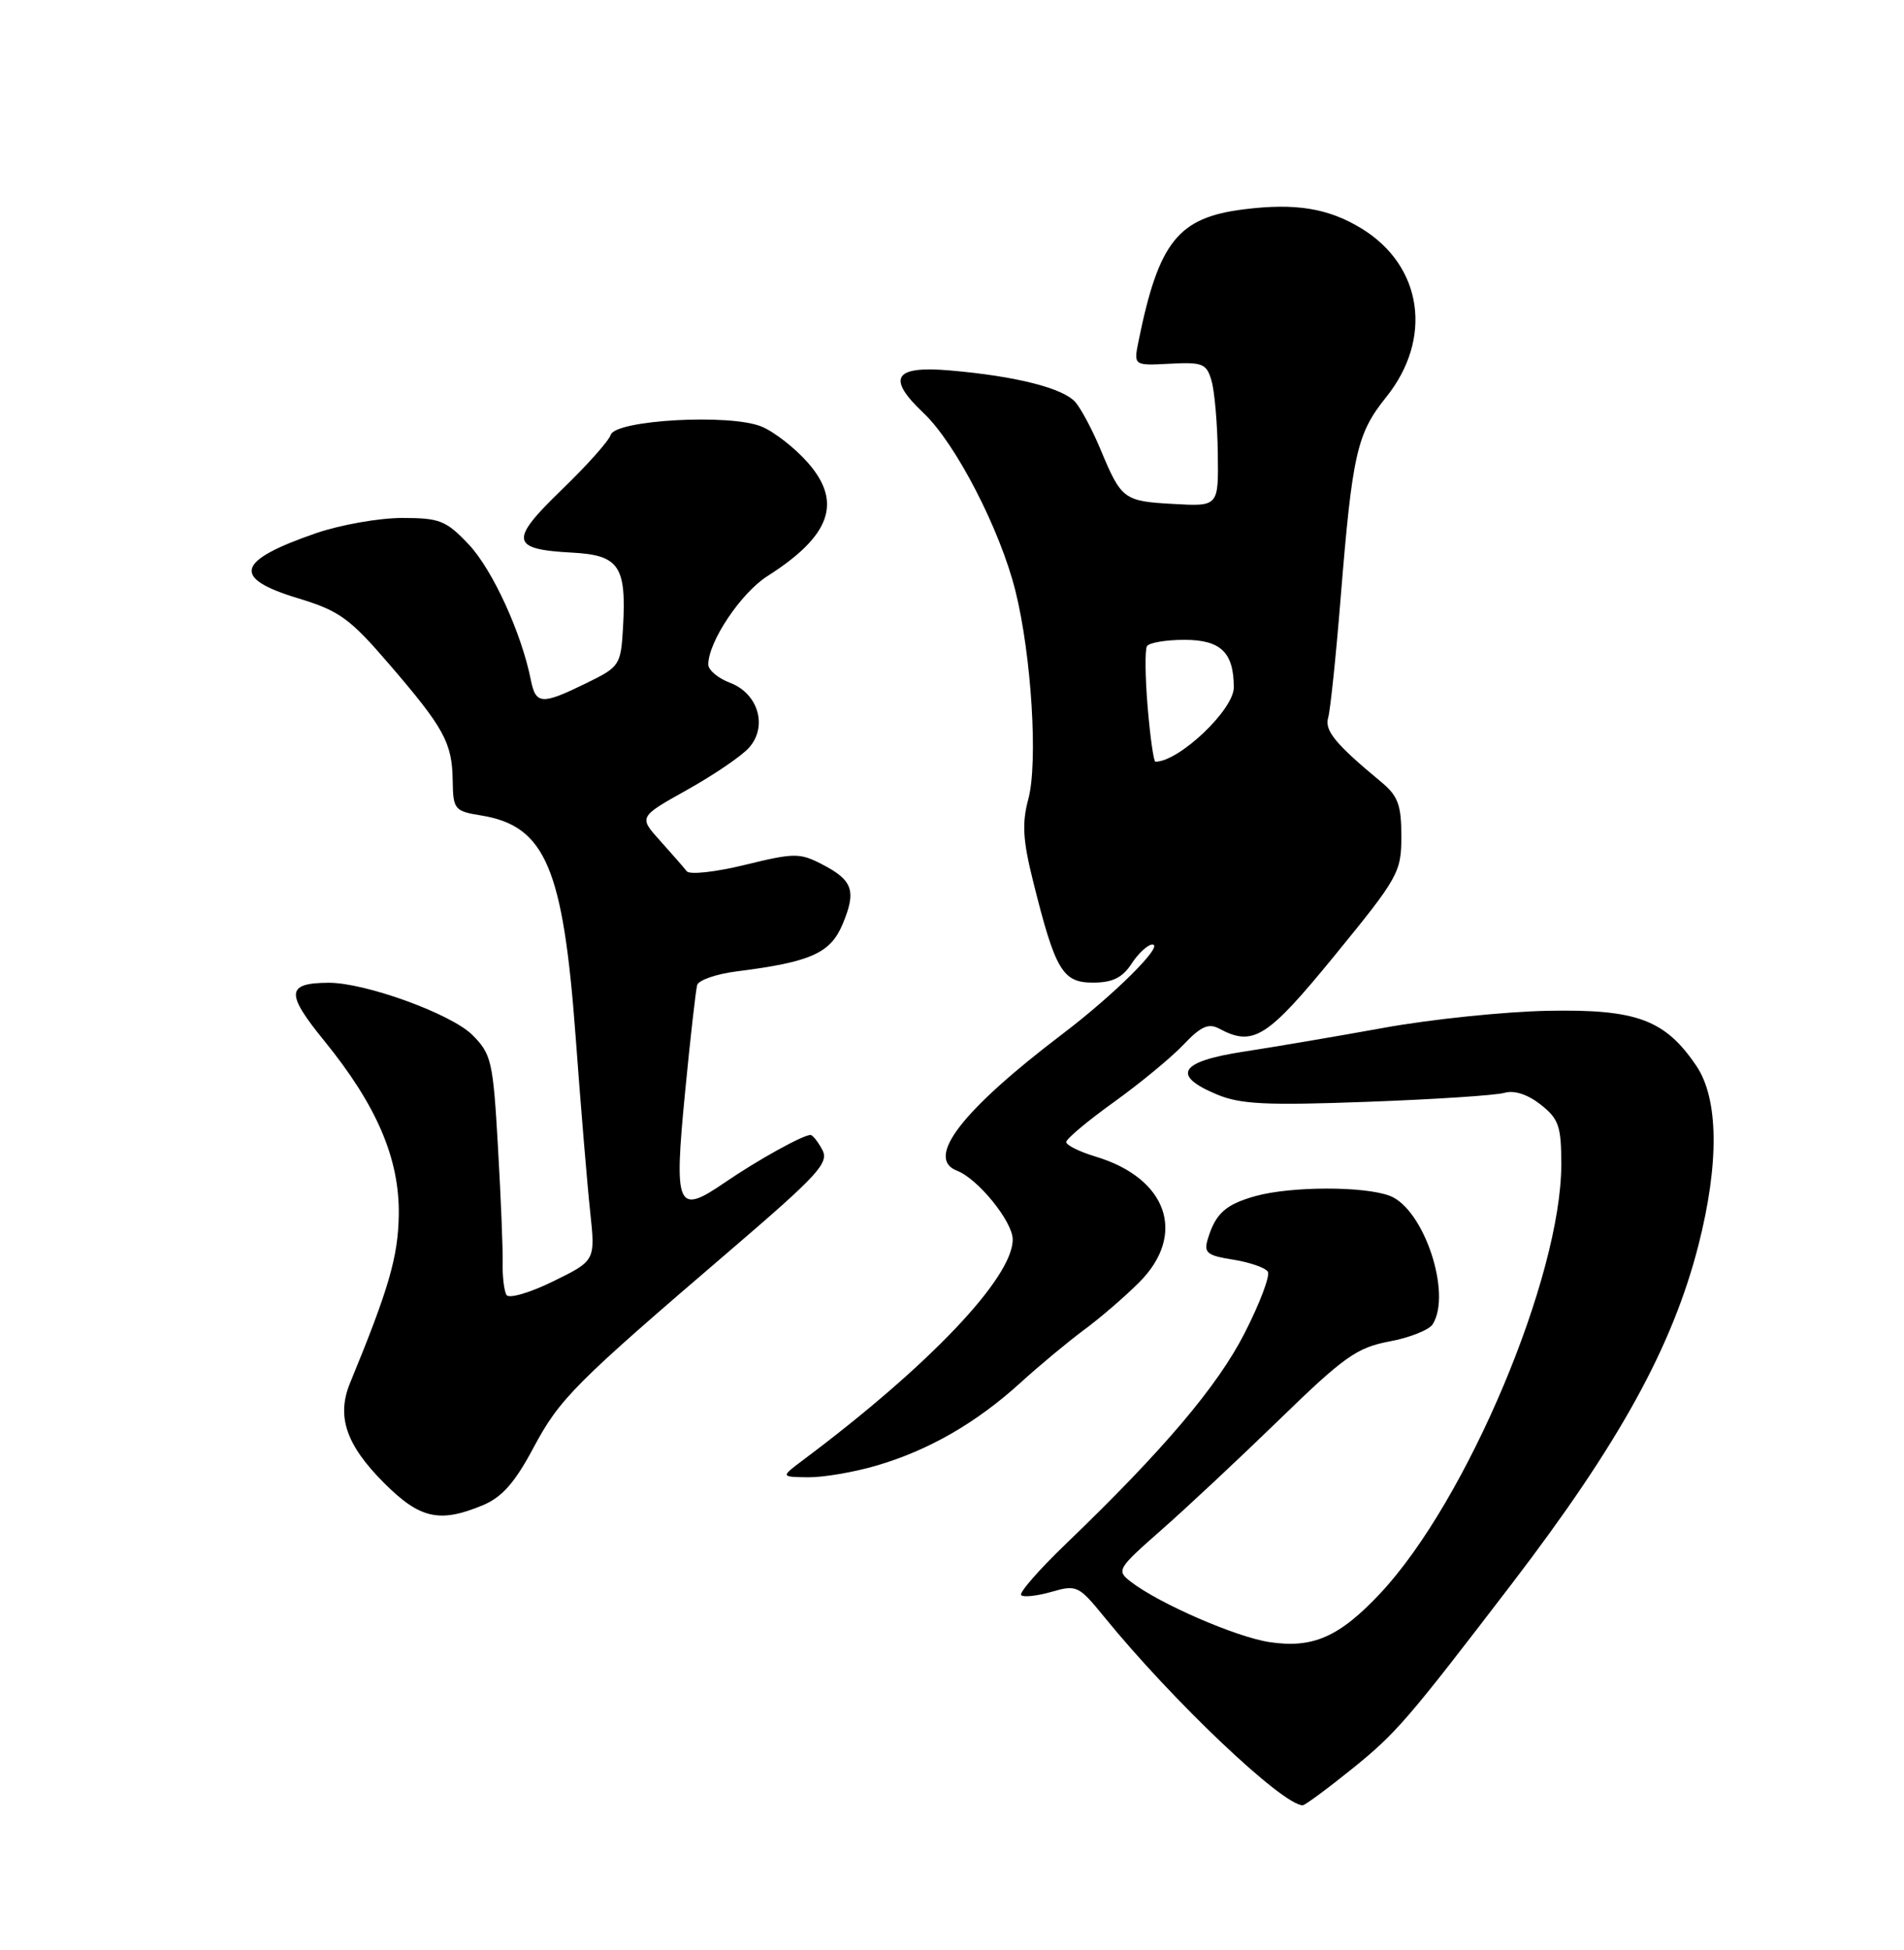 <?xml version="1.0" encoding="UTF-8" standalone="no"?>
<!DOCTYPE svg PUBLIC "-//W3C//DTD SVG 1.1//EN" "http://www.w3.org/Graphics/SVG/1.1/DTD/svg11.dtd" >
<svg xmlns="http://www.w3.org/2000/svg" xmlns:xlink="http://www.w3.org/1999/xlink" version="1.1" viewBox="0 0 250 256">
 <g >
 <path fill="currentColor"
d=" M 177.49 232.25 C 183.31 227.56 184.75 225.89 198.50 207.93 C 212.61 189.49 219.59 176.83 223.01 163.47 C 225.75 152.73 225.66 144.28 222.75 139.95 C 218.64 133.86 214.90 132.47 203.22 132.70 C 197.57 132.81 187.89 133.81 181.72 134.93 C 175.55 136.05 167.24 137.46 163.25 138.07 C 154.90 139.35 153.76 141.16 159.75 143.67 C 162.86 144.98 166.25 145.14 179.50 144.65 C 188.30 144.33 196.42 143.80 197.54 143.47 C 198.82 143.10 200.58 143.67 202.29 145.01 C 204.67 146.89 205.00 147.84 205.00 152.86 C 205.00 167.61 192.59 197.04 181.27 209.14 C 175.89 214.89 172.39 216.44 166.70 215.58 C 162.32 214.93 152.19 210.52 148.50 207.67 C 146.56 206.18 146.68 205.97 152.50 200.85 C 155.80 197.95 162.80 191.40 168.05 186.30 C 176.46 178.12 178.18 176.91 182.43 176.11 C 185.08 175.62 187.64 174.60 188.11 173.86 C 190.67 169.82 186.95 158.69 182.48 156.99 C 179.11 155.71 169.52 155.73 164.86 157.02 C 160.94 158.11 159.61 159.30 158.60 162.62 C 158.03 164.47 158.45 164.82 161.92 165.37 C 164.10 165.72 166.15 166.43 166.47 166.95 C 166.79 167.47 165.43 171.08 163.44 174.98 C 159.87 181.99 152.79 190.34 139.96 202.68 C 136.42 206.08 133.78 209.11 134.08 209.41 C 134.38 209.72 136.18 209.52 138.07 208.98 C 141.35 208.03 141.65 208.17 144.96 212.24 C 153.96 223.30 168.38 236.98 171.05 237.00 C 171.35 237.00 174.25 234.86 177.49 232.25 Z  M 63.42 197.60 C 65.91 196.56 67.62 194.62 70.02 190.11 C 73.49 183.61 75.39 181.70 95.82 164.20 C 107.44 154.24 108.89 152.66 107.97 150.95 C 107.40 149.88 106.70 149.00 106.42 149.00 C 105.42 149.00 99.45 152.31 95.16 155.25 C 88.88 159.55 88.47 158.62 89.96 143.31 C 90.64 136.26 91.36 129.97 91.54 129.32 C 91.73 128.67 94.05 127.87 96.69 127.53 C 106.45 126.30 109.04 125.15 110.64 121.32 C 112.47 116.95 111.99 115.56 107.94 113.47 C 105.01 111.95 104.28 111.96 97.82 113.54 C 93.95 114.49 90.55 114.86 90.17 114.38 C 89.79 113.89 88.22 112.09 86.67 110.37 C 83.86 107.25 83.86 107.25 90.21 103.70 C 93.70 101.75 97.35 99.27 98.32 98.19 C 100.84 95.41 99.58 91.05 95.86 89.64 C 94.29 89.05 93.00 87.97 93.00 87.24 C 93.00 84.25 97.29 77.84 100.77 75.63 C 109.06 70.36 110.64 65.94 106.08 60.75 C 104.39 58.82 101.65 56.68 99.99 56.00 C 95.87 54.29 80.77 55.13 80.18 57.10 C 79.95 57.87 77.05 61.12 73.74 64.31 C 66.84 70.98 67.03 72.12 75.13 72.55 C 81.31 72.88 82.27 74.32 81.80 82.45 C 81.51 87.33 81.36 87.55 77.00 89.68 C 71.10 92.57 70.35 92.52 69.69 89.22 C 68.46 83.06 64.66 74.79 61.56 71.49 C 58.57 68.33 57.75 68.00 52.79 68.00 C 49.78 68.00 44.70 68.90 41.52 69.99 C 30.99 73.62 30.36 75.88 39.12 78.54 C 44.54 80.18 45.91 81.16 51.06 87.15 C 58.32 95.58 59.37 97.50 59.44 102.48 C 59.50 106.28 59.67 106.49 63.20 107.06 C 71.60 108.44 73.94 113.91 75.58 136.07 C 76.25 145.18 77.11 155.53 77.49 159.07 C 78.18 165.50 78.18 165.50 72.63 168.22 C 69.58 169.72 66.82 170.52 66.51 170.01 C 66.19 169.50 65.96 167.60 66.00 165.79 C 66.04 163.98 65.76 157.11 65.38 150.52 C 64.74 139.31 64.53 138.38 62.02 135.87 C 59.25 133.10 47.93 128.99 43.14 129.02 C 37.58 129.05 37.48 130.38 42.56 136.62 C 49.47 145.11 52.47 152.12 52.36 159.50 C 52.27 165.01 51.07 169.15 45.96 181.57 C 44.16 185.95 45.44 189.70 50.44 194.70 C 55.14 199.40 57.72 199.98 63.42 197.60 Z  M 115.07 192.41 C 121.91 190.42 128.20 186.80 133.99 181.53 C 136.47 179.27 140.22 176.16 142.32 174.60 C 144.43 173.05 147.69 170.24 149.57 168.36 C 155.86 162.07 153.29 154.67 143.85 151.84 C 141.73 151.20 140.00 150.34 140.00 149.93 C 140.00 149.51 142.81 147.16 146.25 144.69 C 149.69 142.22 153.80 138.83 155.40 137.14 C 157.67 134.75 158.68 134.29 160.08 135.04 C 164.57 137.44 166.38 136.29 175.31 125.36 C 183.62 115.19 184.00 114.51 184.00 109.79 C 184.00 105.67 183.56 104.49 181.37 102.67 C 175.39 97.72 173.89 95.92 174.39 94.23 C 174.67 93.28 175.41 86.20 176.03 78.50 C 177.56 59.58 178.16 56.93 181.99 52.16 C 188.19 44.45 186.79 34.89 178.76 29.99 C 174.39 27.33 170.11 26.63 163.32 27.48 C 154.69 28.56 152.15 31.72 149.50 44.75 C 148.84 48.00 148.84 48.00 153.60 47.75 C 157.92 47.52 158.43 47.73 159.08 50.00 C 159.48 51.38 159.85 55.65 159.90 59.50 C 160.00 66.50 160.00 66.50 154.05 66.16 C 147.54 65.80 147.24 65.57 144.50 59.00 C 143.47 56.52 142.00 53.75 141.23 52.83 C 139.67 50.97 133.44 49.38 124.69 48.63 C 117.37 48.00 116.38 49.61 121.27 54.23 C 125.48 58.20 131.33 69.54 133.33 77.59 C 135.44 86.05 136.31 100.14 135.02 104.91 C 134.17 108.07 134.30 110.31 135.65 115.70 C 138.56 127.39 139.51 129.00 143.49 129.00 C 146.08 129.00 147.37 128.37 148.59 126.50 C 149.49 125.12 150.72 124.00 151.31 124.00 C 152.93 124.00 146.31 130.58 139.50 135.75 C 126.26 145.80 121.43 152.08 125.67 153.70 C 128.40 154.75 132.94 160.34 132.97 162.69 C 133.04 167.68 122.01 179.29 105.43 191.69 C 102.50 193.89 102.50 193.89 106.07 193.94 C 108.03 193.97 112.08 193.29 115.07 192.41 Z  M 150.69 92.83 C 150.36 88.89 150.32 85.29 150.60 84.83 C 150.89 84.37 153.10 84.00 155.52 84.00 C 160.29 84.00 162.00 85.65 162.00 90.25 C 162.00 93.18 154.81 100.00 151.71 100.00 C 151.48 100.00 151.02 96.77 150.69 92.83 Z "/>
</g>
</svg>